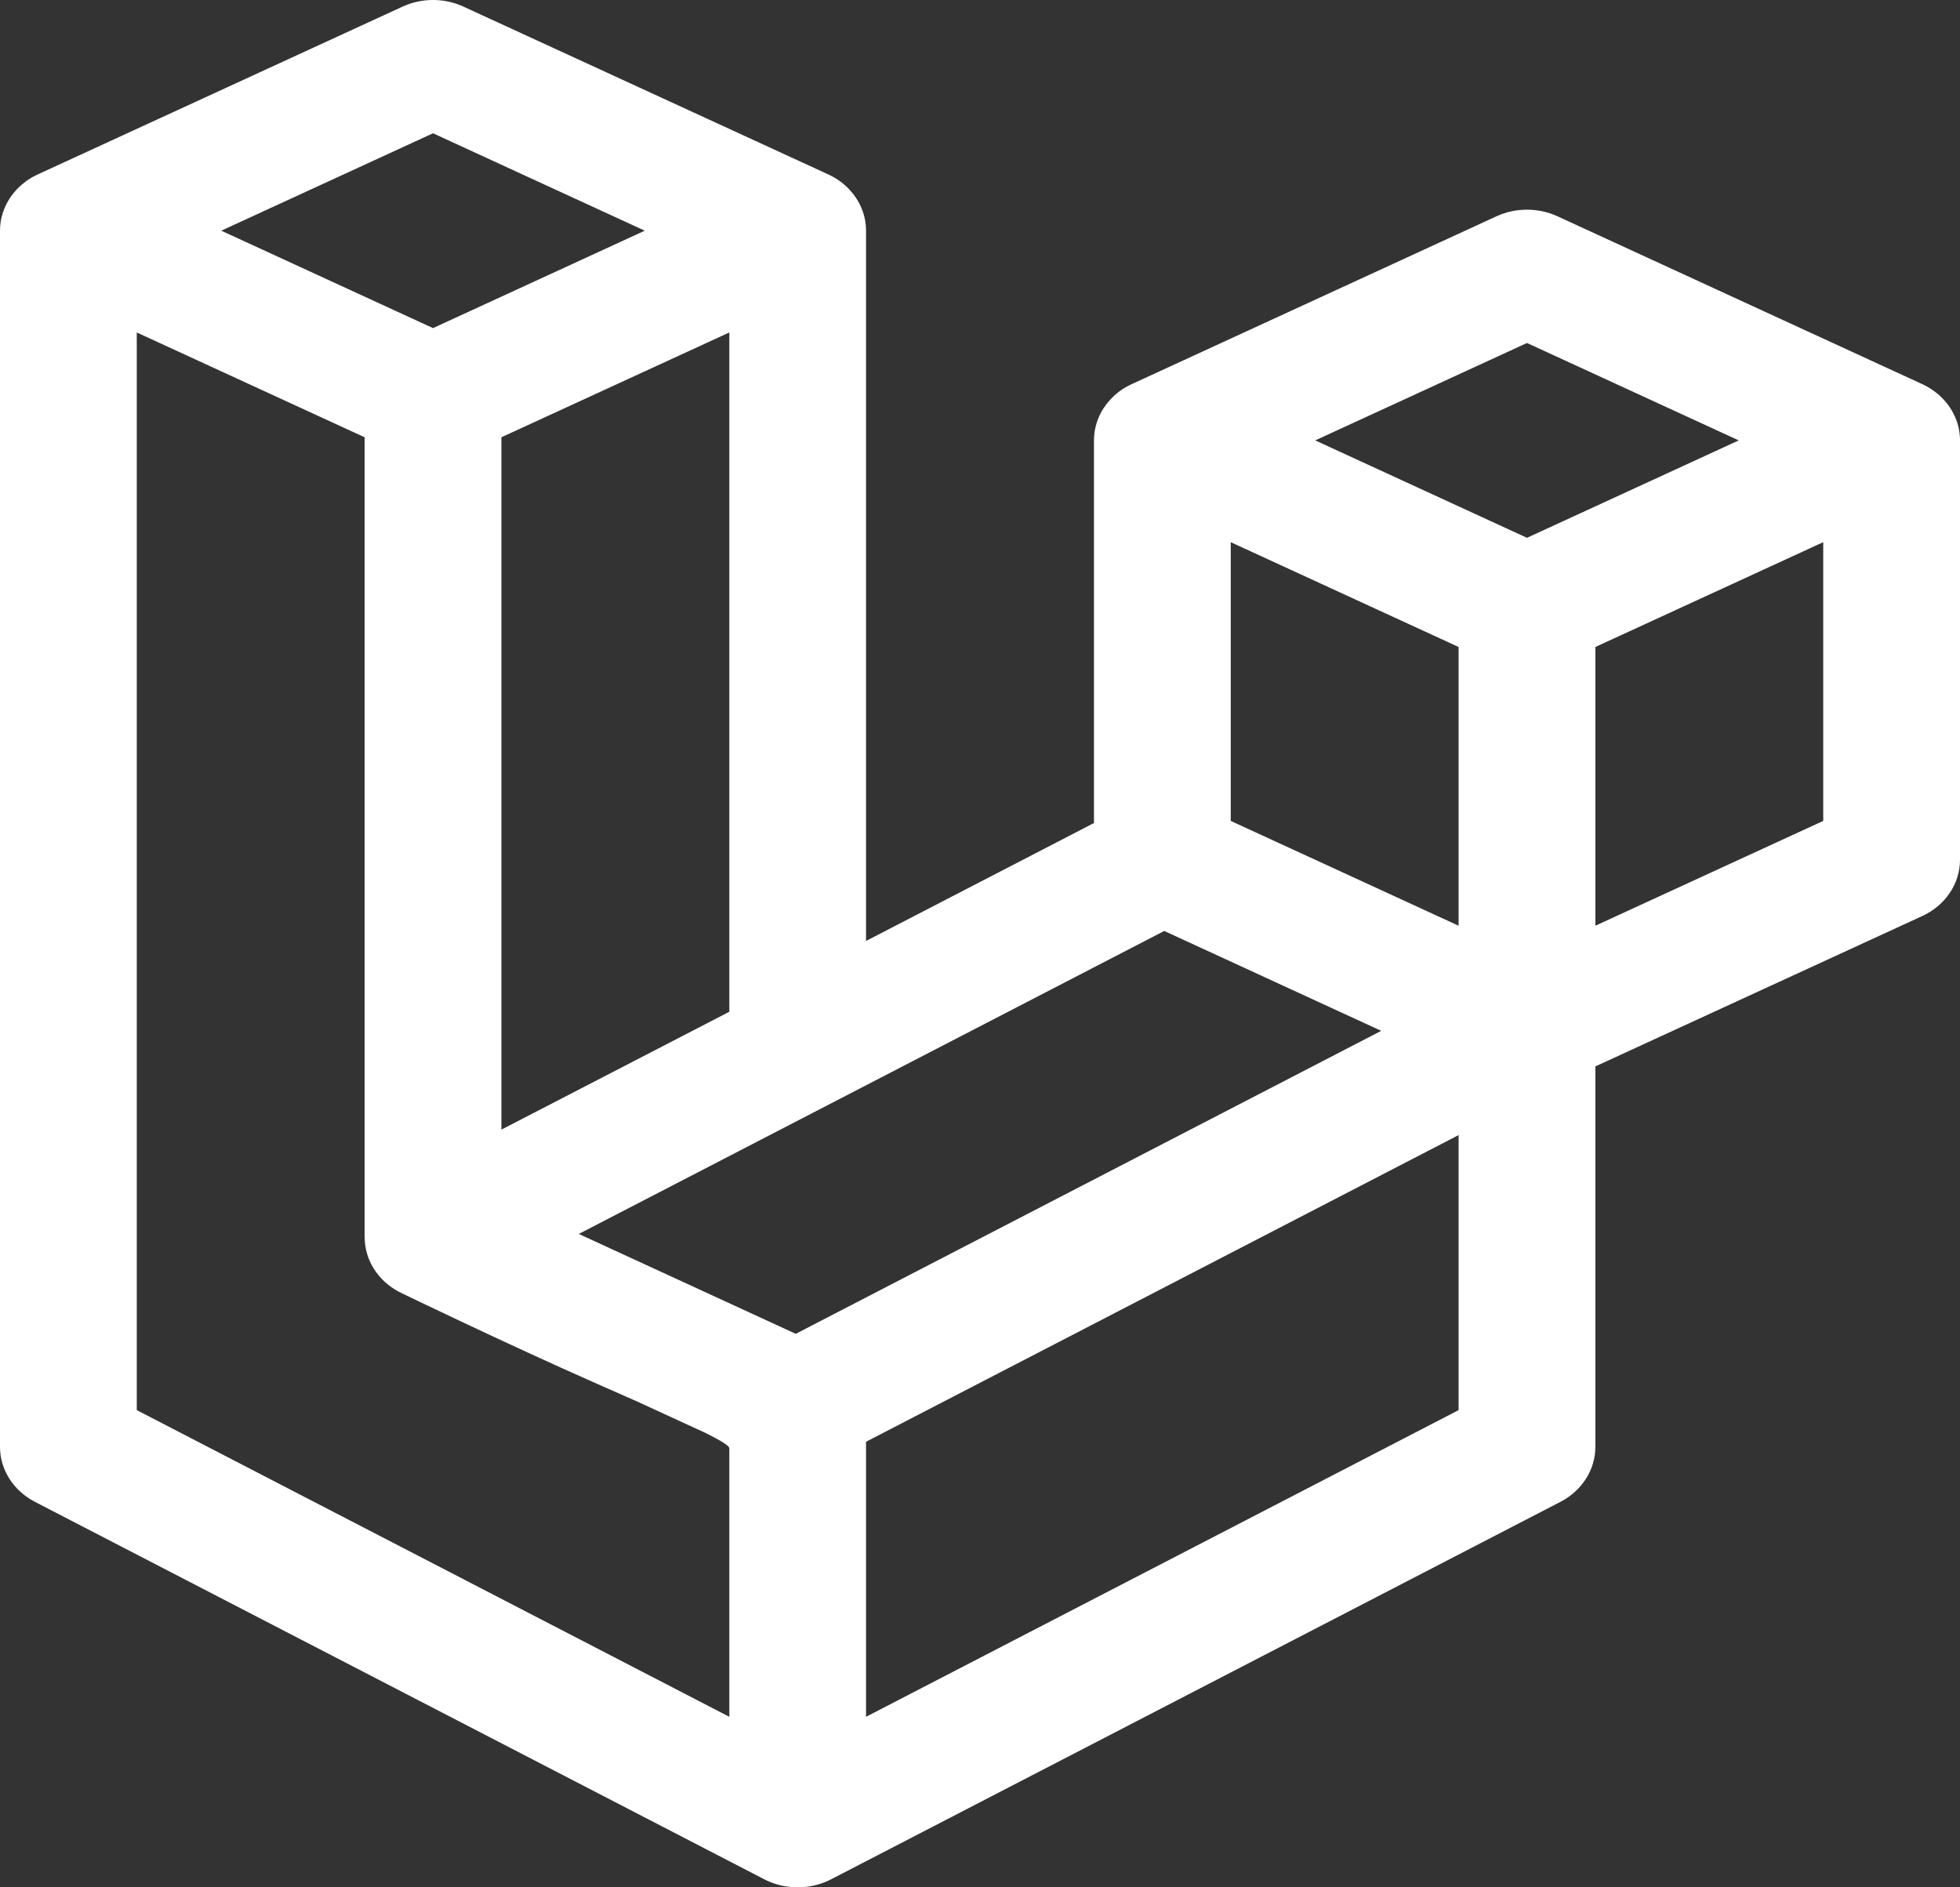 <svg width="27" height="26" viewBox="0 0 27 26" fill="none" xmlns="http://www.w3.org/2000/svg">
<rect x="0" y="0" width="27" height="26" fill="#333333" stroke="none"/>
<path fill-rule="evenodd" clip-rule="evenodd" d="M6.386 0.092C6.121 -0.031 5.809 -0.031 5.544 0.092L0.524 2.401C0.512 2.406 0.5 2.412 0.489 2.418C0.393 2.466 0.31 2.528 0.239 2.6C0.203 2.638 0.17 2.679 0.141 2.722C0.05 2.857 0 3.014 0 3.178V19.933C0 20.246 0.184 20.535 0.48 20.689L10.512 25.881C10.558 25.906 10.607 25.927 10.657 25.944C10.706 25.962 10.757 25.975 10.808 25.984C11.02 26.022 11.247 25.994 11.45 25.889L21.497 20.689C21.793 20.535 21.977 20.246 21.977 19.933V14.691L26.479 12.62C26.799 12.473 27 12.173 27 11.845V6.067C27 5.804 26.871 5.56 26.657 5.398C26.612 5.364 26.563 5.333 26.511 5.307C26.5 5.301 26.488 5.295 26.476 5.29L21.456 2.98C21.191 2.858 20.879 2.858 20.614 2.98L15.594 5.29C15.582 5.295 15.57 5.301 15.558 5.307C15.452 5.36 15.36 5.431 15.286 5.515C15.227 5.58 15.18 5.652 15.144 5.729C15.113 5.798 15.091 5.87 15.079 5.945C15.073 5.985 15.07 6.026 15.07 6.067V11.338L11.93 12.963V3.178C11.93 2.962 11.844 2.764 11.702 2.613C11.666 2.573 11.625 2.537 11.581 2.504C11.523 2.461 11.459 2.424 11.391 2.394L6.386 0.092ZM16.038 12.825L19.027 14.201L10.962 18.375L7.973 16.999L16.038 12.825ZM20.093 12.753L16.954 11.309V7.469L20.093 8.913V12.753ZM21.977 12.753L25.116 11.309V7.469L21.977 8.913V12.753ZM10.047 13.938V4.58L6.907 6.024V15.562L10.047 13.938ZM8.785 19.311L9.718 19.74C9.931 19.846 10.047 19.918 10.047 19.951V23.651L1.884 19.426V4.58L5.023 6.024V17.044C5.023 17.065 5.024 17.085 5.026 17.106C5.049 17.41 5.245 17.682 5.544 17.82C5.544 17.82 6.953 18.502 8.192 19.049C8.405 19.142 8.603 19.23 8.785 19.311ZM11.93 19.862L20.093 15.637V19.426L11.93 23.651V19.862ZM5.965 4.52L3.048 3.178L5.965 1.836L8.882 3.178L5.965 4.52ZM23.952 6.067L21.035 4.725L18.118 6.067L21.035 7.409L23.952 6.067Z" fill="white"/>
</svg>
